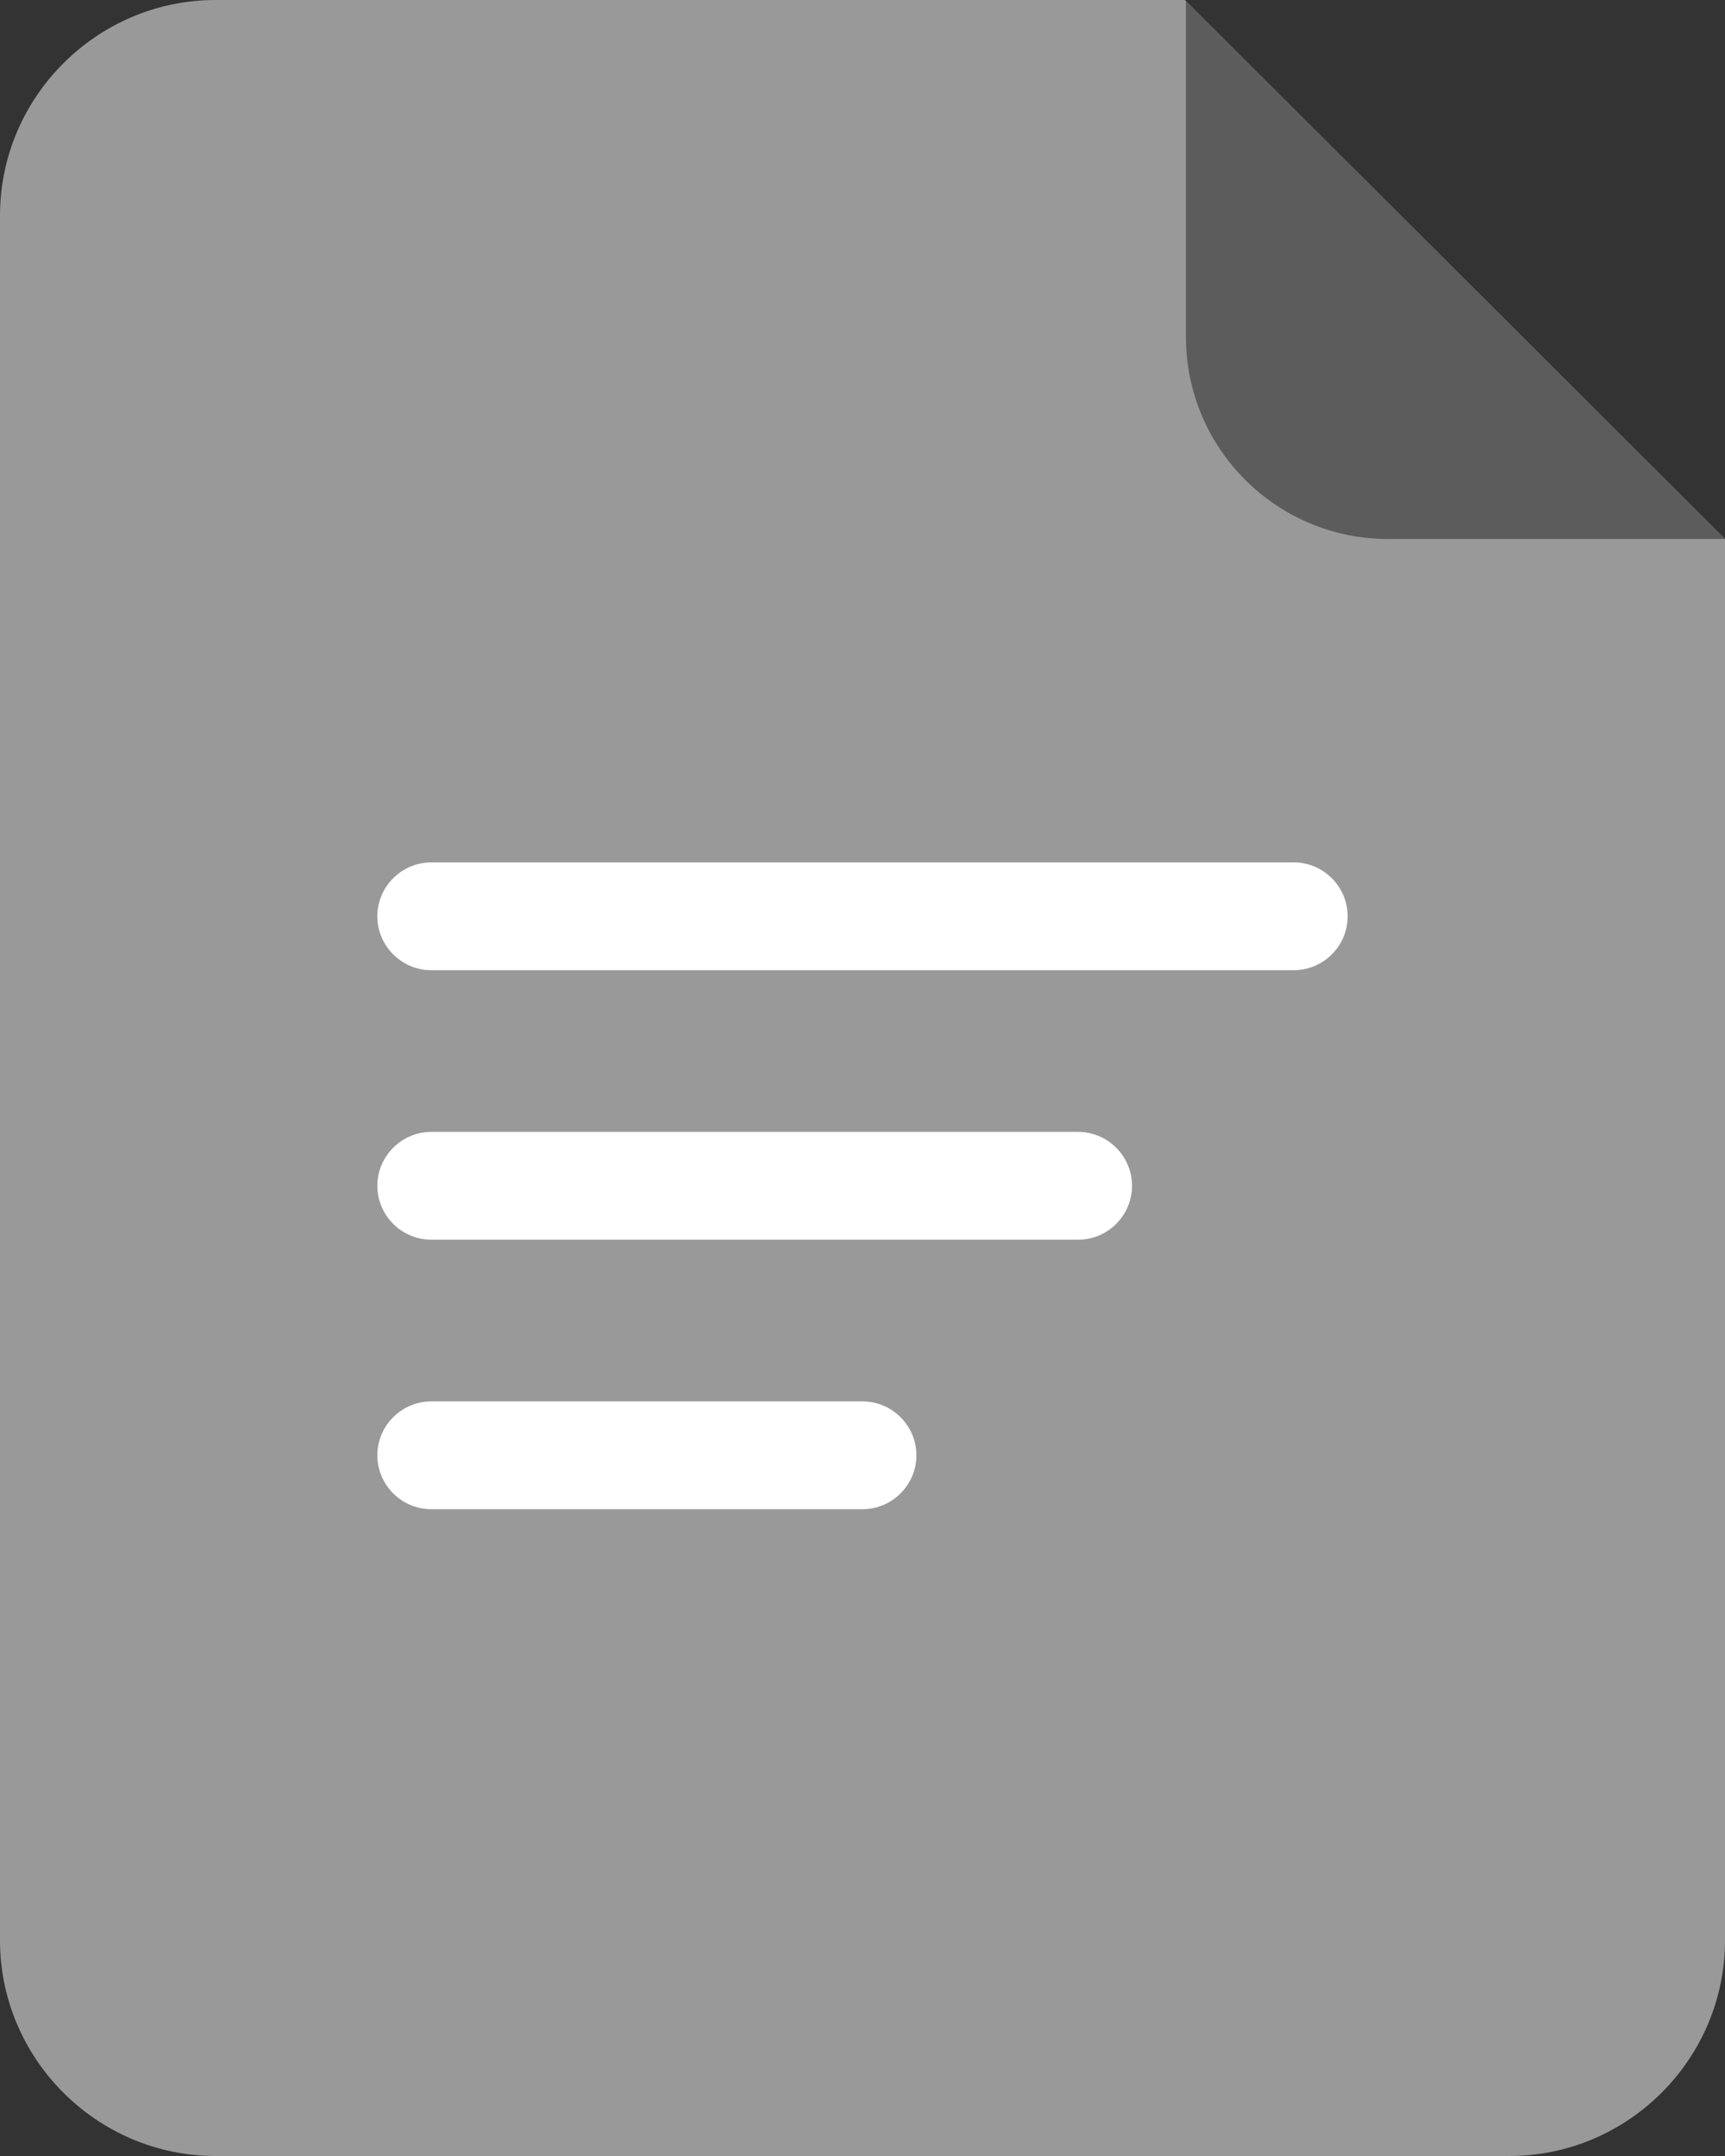 <svg width="32" height="40" viewBox="0 0 32 40" xmlns="http://www.w3.org/2000/svg"><rect x="0" y="0" width="32" height="40" fill="#333333" stroke="none"/><title>notes-alt</title><desc>Created with Sketch.</desc><g fill="none"><path d="M4 0c-2.2 0-4 1.8-4 4v32c0 2.2 1.8 4 4 4h24c2.2 0 4-1.8 4-4v-26l-10.021-10h-17.979z" fill="#999"/><path d="M22 6.25c0 2.071 1.679 3.75 3.75 3.75h6.25l-10-9.979v6.229z" fill="#5C5C5C"/><path d="M24 18h-16c-.55 0-1-.45-1-1s.45-1 1-1h16c.55 0 1 .45 1 1s-.45 1-1 1m-4 5h-12c-.55 0-1-.45-1-1s.45-1 1-1h12c.55 0 1 .45 1 1s-.45 1-1 1m-4 5h-8c-.55 0-1-.45-1-1s.45-1 1-1h8c.55 0 1 .45 1 1s-.45 1-1 1" fill="#fff"/></g></svg>